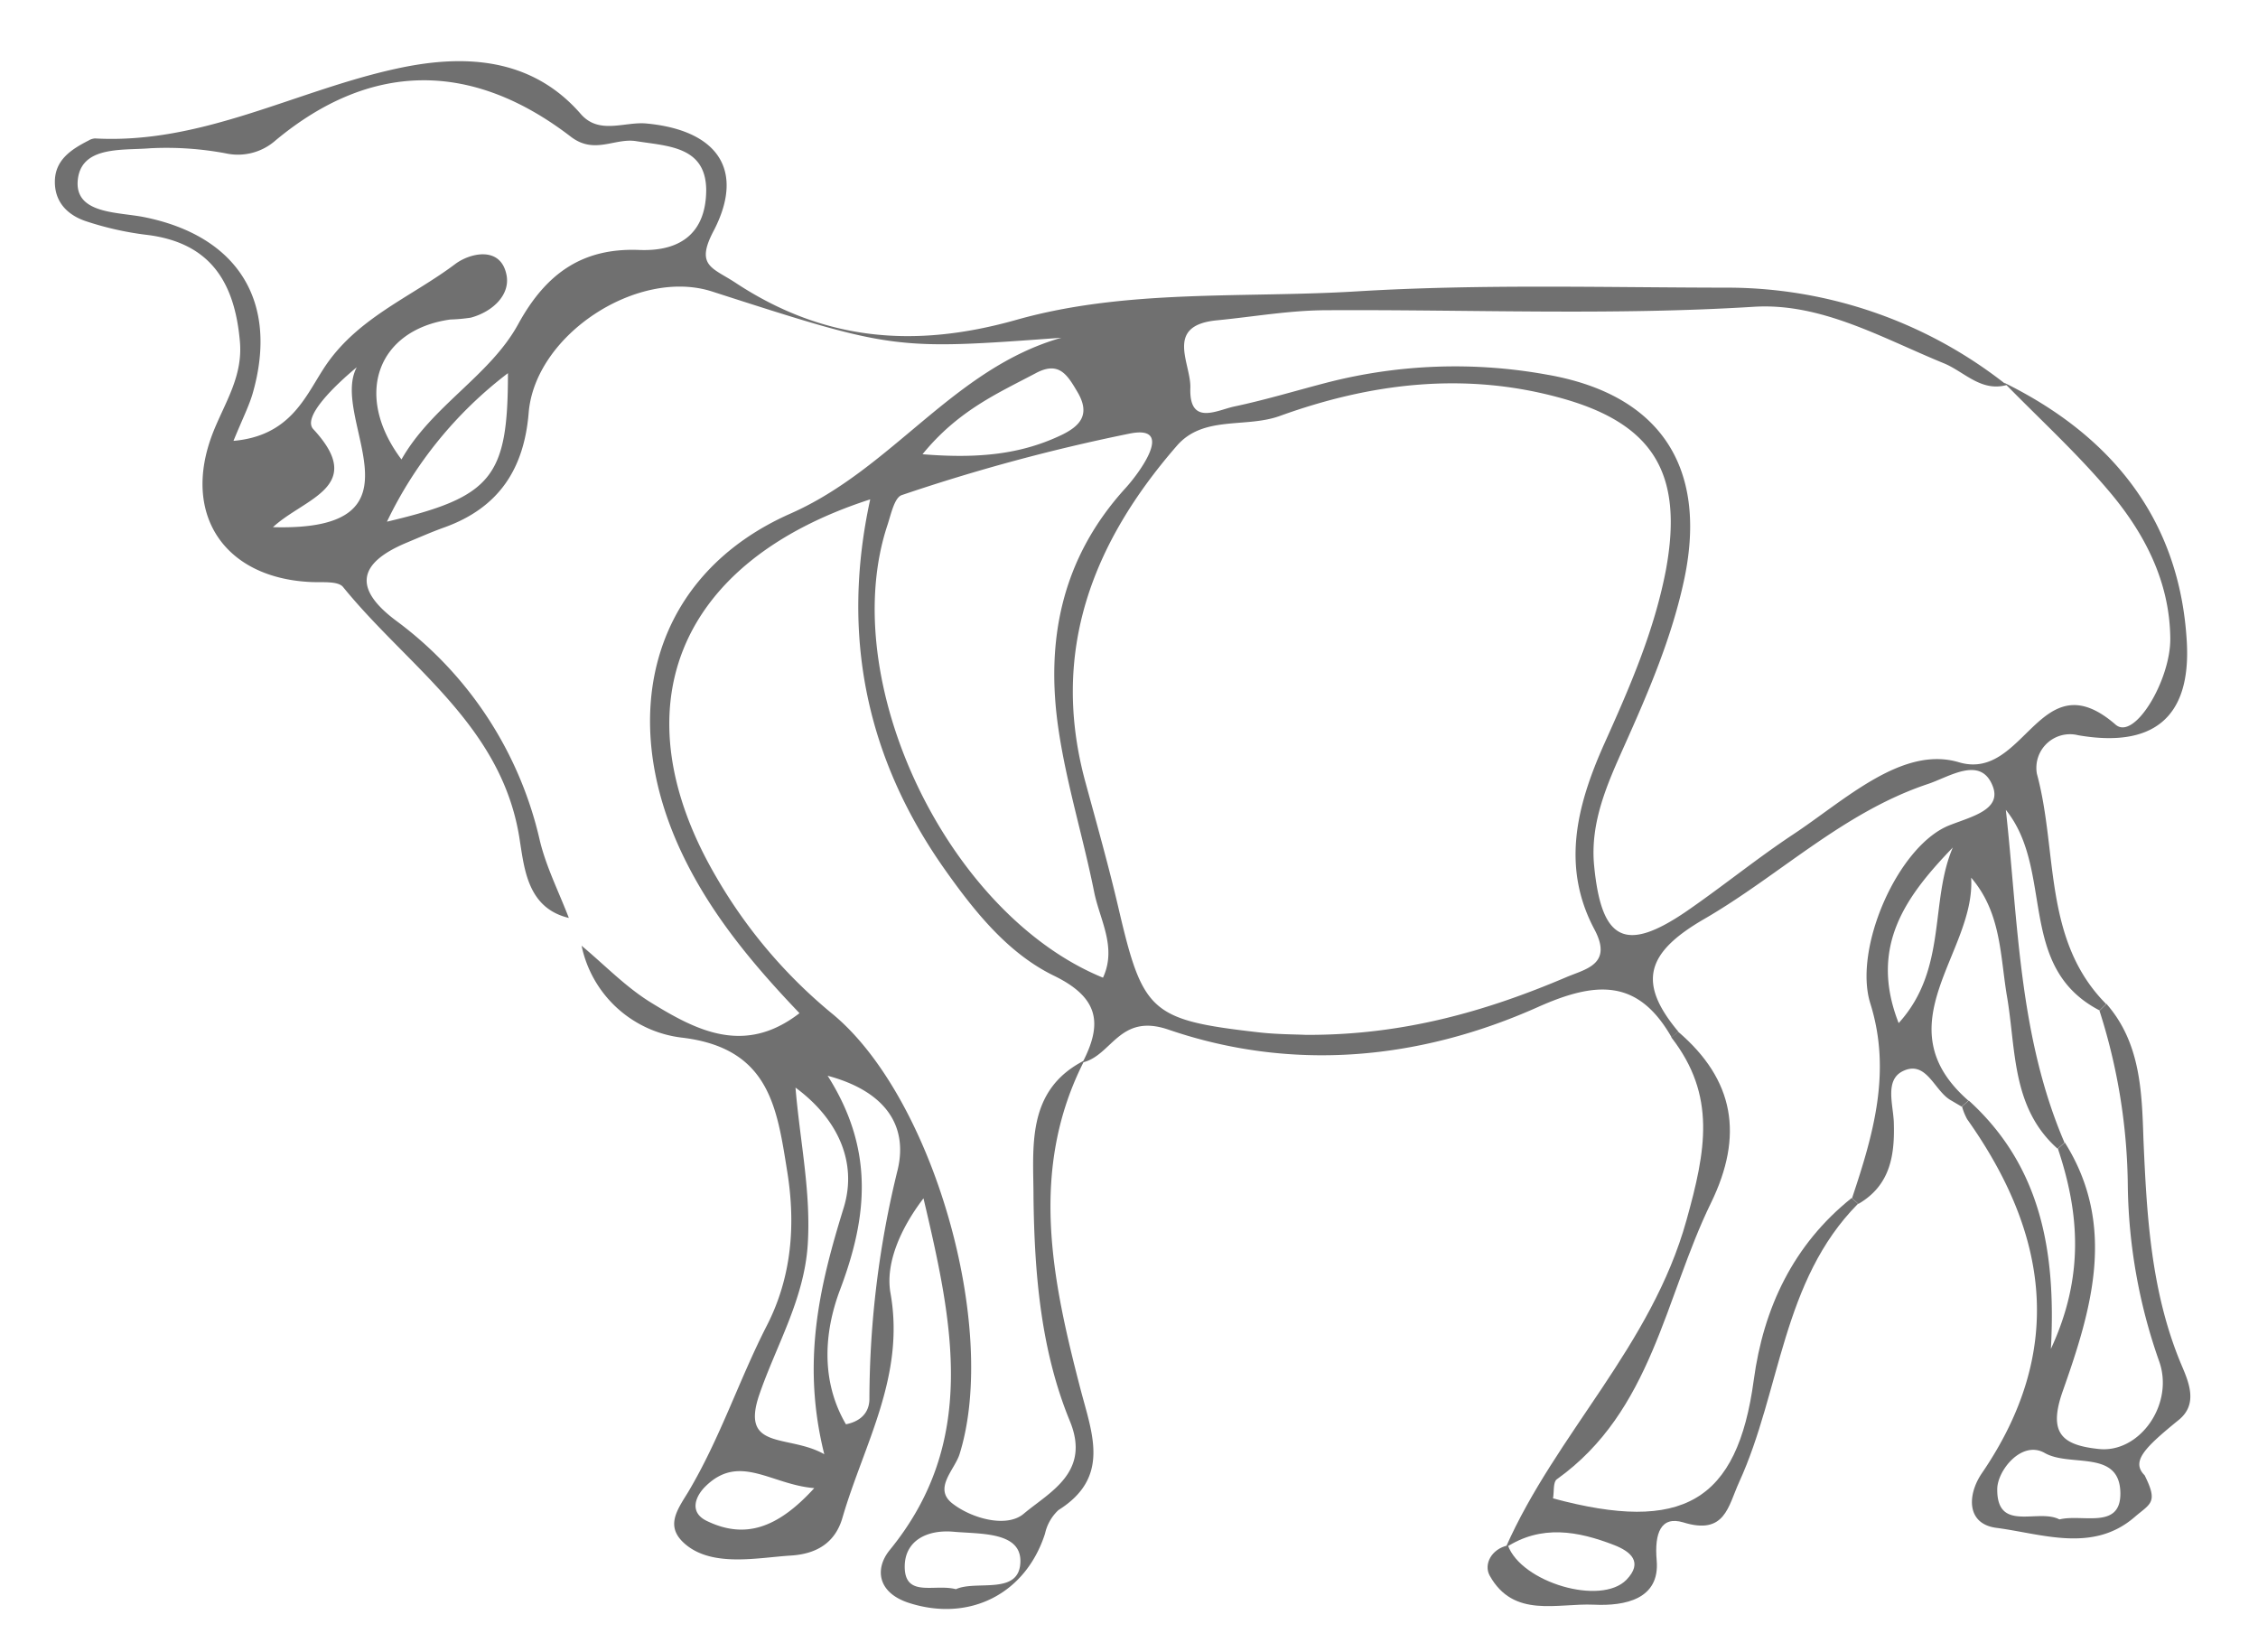 <svg id="圖層_1" data-name="圖層 1" xmlns="http://www.w3.org/2000/svg" viewBox="0 0 255.12 186.67"><title>sheep-2</title><path d="M64.27,103.71c-4.54-1.08-5-5.32-5.51-8.55-1.84-13.09-12.62-19.74-20-28.84-.57-.7-2.37-.5-3.6-.56-9.83-.43-14.69-7.68-11.1-16.87,1.31-3.34,3.38-6.31,3.05-10.25-.58-6.79-3.37-11.28-10.65-12.12A35.26,35.26,0,0,1,9.73,25c-2.08-.69-3.58-2.16-3.53-4.56S8.08,16.86,10,15.88a1.61,1.61,0,0,1,.73-.24c12.11.67,22.62-5.38,34-7.87,7.22-1.59,15.12-1.53,20.89,5.11,2.06,2.37,4.92.85,7.39,1.07,7.88.73,11.21,5.09,7.69,12C78.52,30,80.42,30.21,83,31.88c10,6.63,20.27,7.53,31.86,4.25,12.44-3.51,25.6-2.43,38.43-3.21,14-.85,28-.43,42-.42a50.88,50.88,0,0,1,31.44,11c-2.91.8-4.79-1.5-7.09-2.45-7-2.86-13.85-6.86-21.47-6.39-16.11,1-32.18.3-48.26.39-4.14,0-8.28.74-12.42,1.14-6,.58-2.88,4.9-3,7.67-.13,4.28,3,2.49,4.95,2.07,3.55-.75,7-1.8,10.55-2.72a58.09,58.09,0,0,1,24.75-.89c12.78,2.2,18.2,10.39,15.58,23-1.39,6.64-4.06,12.84-6.82,19-1.9,4.25-3.85,8.58-3.39,13.45.82,8.56,3.53,9.92,10.48,5.16,4.06-2.8,7.9-5.93,12-8.65,5.84-3.86,12.32-10.07,18.73-8.16,7.5,2.24,9.14-11.69,17.71-4.25,2.13,1.86,6.23-5.06,6.18-9.74-.06-6.52-3-12.08-7.14-16.89-3.6-4.23-7.73-8-11.63-12,12.19,6,19.88,15.52,20.64,29.35.46,8.54-3.86,11.93-12.27,10.48a3.8,3.8,0,0,0-4.67,4.36c2.38,8.73.65,18.77,7.82,26l-.74.73c-9.45-4.91-5.06-15.79-10.59-22.66,1.4,12.69,1.45,25.54,6.63,37.6l-.79.68c-5.21-4.64-4.68-11.18-5.71-17.2-.78-4.59-.63-9.44-4.05-13.42.52,8.47-10.1,16.63-.31,25.19l-.76.68-1.31-.77c-1.82-1.11-2.7-4.54-5.36-3.23-2,1-1.1,3.68-1,5.68.13,3.74-.35,7.19-4,9.31l-.72-.64c2.39-7.16,4.49-14.27,2.07-22-1.95-6.19,3.07-17.69,8.82-20.09,2.47-1,6.09-1.75,5-4.49-1.37-3.47-4.92-1-7.38-.2-9.53,3.2-16.72,10.31-25.19,15.22-6.57,3.8-7.61,7.17-2.94,12.74l-.76.65c-3.8-6.66-8.54-6.36-15.11-3.43-13.42,6-27.78,7.33-41.74,2.55-5.57-1.91-6.37,2.94-9.71,3.71,2.27-4.37,1.89-7.31-3.23-9.8s-8.86-7.11-12.2-11.82c-9-12.64-11.91-26.61-8.56-42-22,7.11-28.5,23.77-17.34,42.76A56.73,56.73,0,0,0,94,114.51c11.4,9.33,18.88,35.46,14.42,49.77-.56,1.79-3,3.88-.82,5.58s6.13,2.8,8.06,1.17c2.91-2.45,7.61-4.66,5.22-10.47-3.29-8-4-16.66-4.11-25.22,0-5.67-.91-12.14,5.75-15.53-6.29,12.28-3.66,24.74-.45,37.1,1.33,5.11,3.41,10-2.48,13.7a5.15,5.15,0,0,0-1.52,2.67c-2.2,6.83-8.55,10-15.34,7.83-3.61-1.15-3.92-3.89-2.19-6,10-12.26,7.12-25.63,3.8-39.72-2.62,3.43-4.32,7.38-3.73,10.7,1.68,9.4-3,17.07-5.42,25.37-.83,2.9-3,4.12-5.85,4.29-3.68.23-8.76,1.34-11.86-1.24-2.4-2-1-3.86.28-5.95,3.62-6.09,5.73-12.63,8.87-18.77,2.82-5.49,3.29-11.41,2.31-17.46-1.16-7.22-2-13.93-11.92-15.1a13.16,13.16,0,0,1-11.31-10.38c2.57,2.14,4.93,4.61,7.74,6.36,5.2,3.21,10.65,6.08,16.88,1.26C84.88,108.77,80.11,103,76.9,96.09,69.66,80.49,73.79,64.85,89.37,58c11.54-5.12,18.34-16.36,30.55-19.84C101,39.55,101,39.55,80.44,32.93c-8.36-2.68-20,4.86-20.71,13.73-.53,6.4-3.43,10.72-9.48,12.91-1.46.52-2.88,1.15-4.32,1.75-5.37,2.25-6.14,5.09-1.2,8.79A42.64,42.64,0,0,1,61,95C61.73,98,63.16,100.81,64.27,103.71Zm83.23,13.21c10.94.06,20.37-2.64,29.5-6.53,2.14-.91,5.25-1.43,3.15-5.38-3.77-7.08-2-14,1.08-20.91,2.87-6.38,5.67-12.77,7-19.74,2-10.91-1.41-16.62-12.28-19.5C165.26,42,154.76,43.32,144.59,47c-3.84,1.39-8.62-.09-11.61,3.35-9.53,10.95-14.36,23.27-10.35,38,1.29,4.74,2.63,9.48,3.75,14.28,2.74,11.74,3.63,12.61,15.79,14C144.23,116.87,146.32,116.86,147.5,116.92ZM26.38,49.81c6.24-.55,8-4.73,10.08-8,3.68-5.84,9.92-8.17,15-12,1.67-1.23,5-2,5.73,1.08.58,2.3-1.42,4.3-4,5a19.61,19.61,0,0,1-2.32.21c-8.19,1.15-11,8.5-5.51,15.81,3.47-6.09,10-9.46,13.19-15.29S65.9,28,72.19,28.24c5,.21,7.56-2.19,7.6-6.72,0-5-4.34-5-7.9-5.57-2.43-.4-4.71,1.55-7.39-.5C53.19,6.76,41.8,7,31.15,15.85a6.42,6.42,0,0,1-5.67,1.47,36.35,36.35,0,0,0-8.5-.57c-3.17.27-8-.34-8.21,3.84-.14,3.6,4.63,3.36,7.51,3.94,10.57,2.12,15.24,9.52,12.28,19.88C28.14,45.87,27.43,47.24,26.38,49.81Zm98.24,60.65c1.6-3.44-.37-6.54-1-9.7-1.22-6.09-3.08-12.06-4-18.18-1.54-10.17.31-19.51,7.58-27.47,1.35-1.48,5.77-7.26.32-6.1a210.09,210.09,0,0,0-25.64,6.93c-.83.29-1.21,2.17-1.61,3.38C94.44,76.86,107,103.25,124.62,110.46ZM89.88,122.88c.49,6,1.77,11.78,1.38,17.77-.41,6.15-3.53,11.3-5.46,16.89-2.21,6.41,3.29,4.46,7.33,6.76-2.61-10.48-.51-19.1,2.19-27.83C96.91,131.32,94.66,126.4,89.88,122.88Zm3.63-1.34c5.32,8.38,4.49,16,1.41,24.16-1.82,4.8-2.2,10.34.66,15.22,2.06-.42,2.67-1.71,2.65-2.93a109,109,0,0,1,3.21-25.9C102.57,127.2,100.07,123.3,93.51,121.54Zm10.72-70.22c6.35.52,11.18,0,15.74-2.19,2.16-1.05,3.24-2.37,1.75-4.87-1.13-1.91-2.07-3.49-4.67-2.11C112.77,44.42,108.28,46.35,104.23,51.32ZM57.39,42.16A46.13,46.13,0,0,0,43.72,58.94C55.63,56.14,57.39,53.93,57.39,42.16Zm-17.08-.67c-2.41,2-6.2,5.62-4.91,7,6.05,6.53-1,7.77-4.56,11.07C49,60.08,37.18,47.3,40.31,41.49ZM220.64,95.75c-5.21,5.42-9.54,11.11-6.12,19.84C220.05,109.51,218,101.9,220.64,95.75ZM108,179.55c2.31-1.06,7.2.75,7.29-3.1.08-3.41-4.54-3.12-7.54-3.39s-5.56,1-5.53,4C102.26,180.54,105.63,178.91,108,179.55ZM92,168.13c-4.9-.39-8.45-4-12.31-.18-1.13,1.12-1.83,2.9.13,3.87C84.14,173.93,87.84,172.69,92,168.13Z" style="fill:#707070"/><path d="M238,113.42c3.88,4.44,4,10,4.18,15.36.37,8.59.85,17.11,4.2,25.21.84,2,2.08,4.58-.22,6.44-3.85,3.13-5.41,4.69-3.85,6.25,1.56,3.12.67,3.17-1.13,4.72-4.72,4.08-10.43,1.9-15.61,1.22-3.42-.44-3.3-3.75-1.65-6.17,9.43-13.8,7.56-27-1.66-40a6.69,6.69,0,0,1-.58-1.43l.76-.68c8,7.28,9.9,16.73,9.28,28.06,3.81-8.21,3.21-15.4.79-22.63l.79-.68c5.9,9.41,3,18.9-.25,28.11-1.67,4.75-.05,6.08,4.09,6.51,4.61.49,8.59-5.11,6.78-10A61.92,61.92,0,0,1,240.41,134a66.65,66.65,0,0,0-3.2-19.81Zm-5.28,58.24c2.59-.63,6.92,1.19,6.85-3-.08-4.94-5.68-2.86-8.55-4.5-2.6-1.48-5.37,2-5.36,4.1C225.62,173.17,230.26,170.41,232.67,171.66Z" style="fill:#707070"/><path d="M209.93,136c-8.63,8.72-8.7,21.09-13.44,31.47-1.25,2.74-1.58,6-6.31,4.53-2.51-.75-3.27,1.19-3,4.3.38,4.37-3.56,5.17-7.09,5-4.15-.19-9.07,1.58-11.78-3.29-.69-1.26.18-3,2.06-3.41,1.53,4.18,10.49,6.85,13.39,3.89,1.93-2,.47-3.2-1.37-3.92-4.1-1.59-8.24-2.35-12.27.28,5.69-12.89,16.47-22.75,20.43-37,2.2-7.88,3.38-14.08-1.71-20.64l.76-.65c6.38,5.46,7.42,11.74,3.72,19.34-5.24,10.73-6.66,23.55-17.42,31.23-.44.31-.3,1.43-.43,2.16,14.62,3.94,20.82.41,22.68-13.38,1.1-8.14,4.46-15.28,11.06-20.56Z" style="fill:#707070"/></svg>